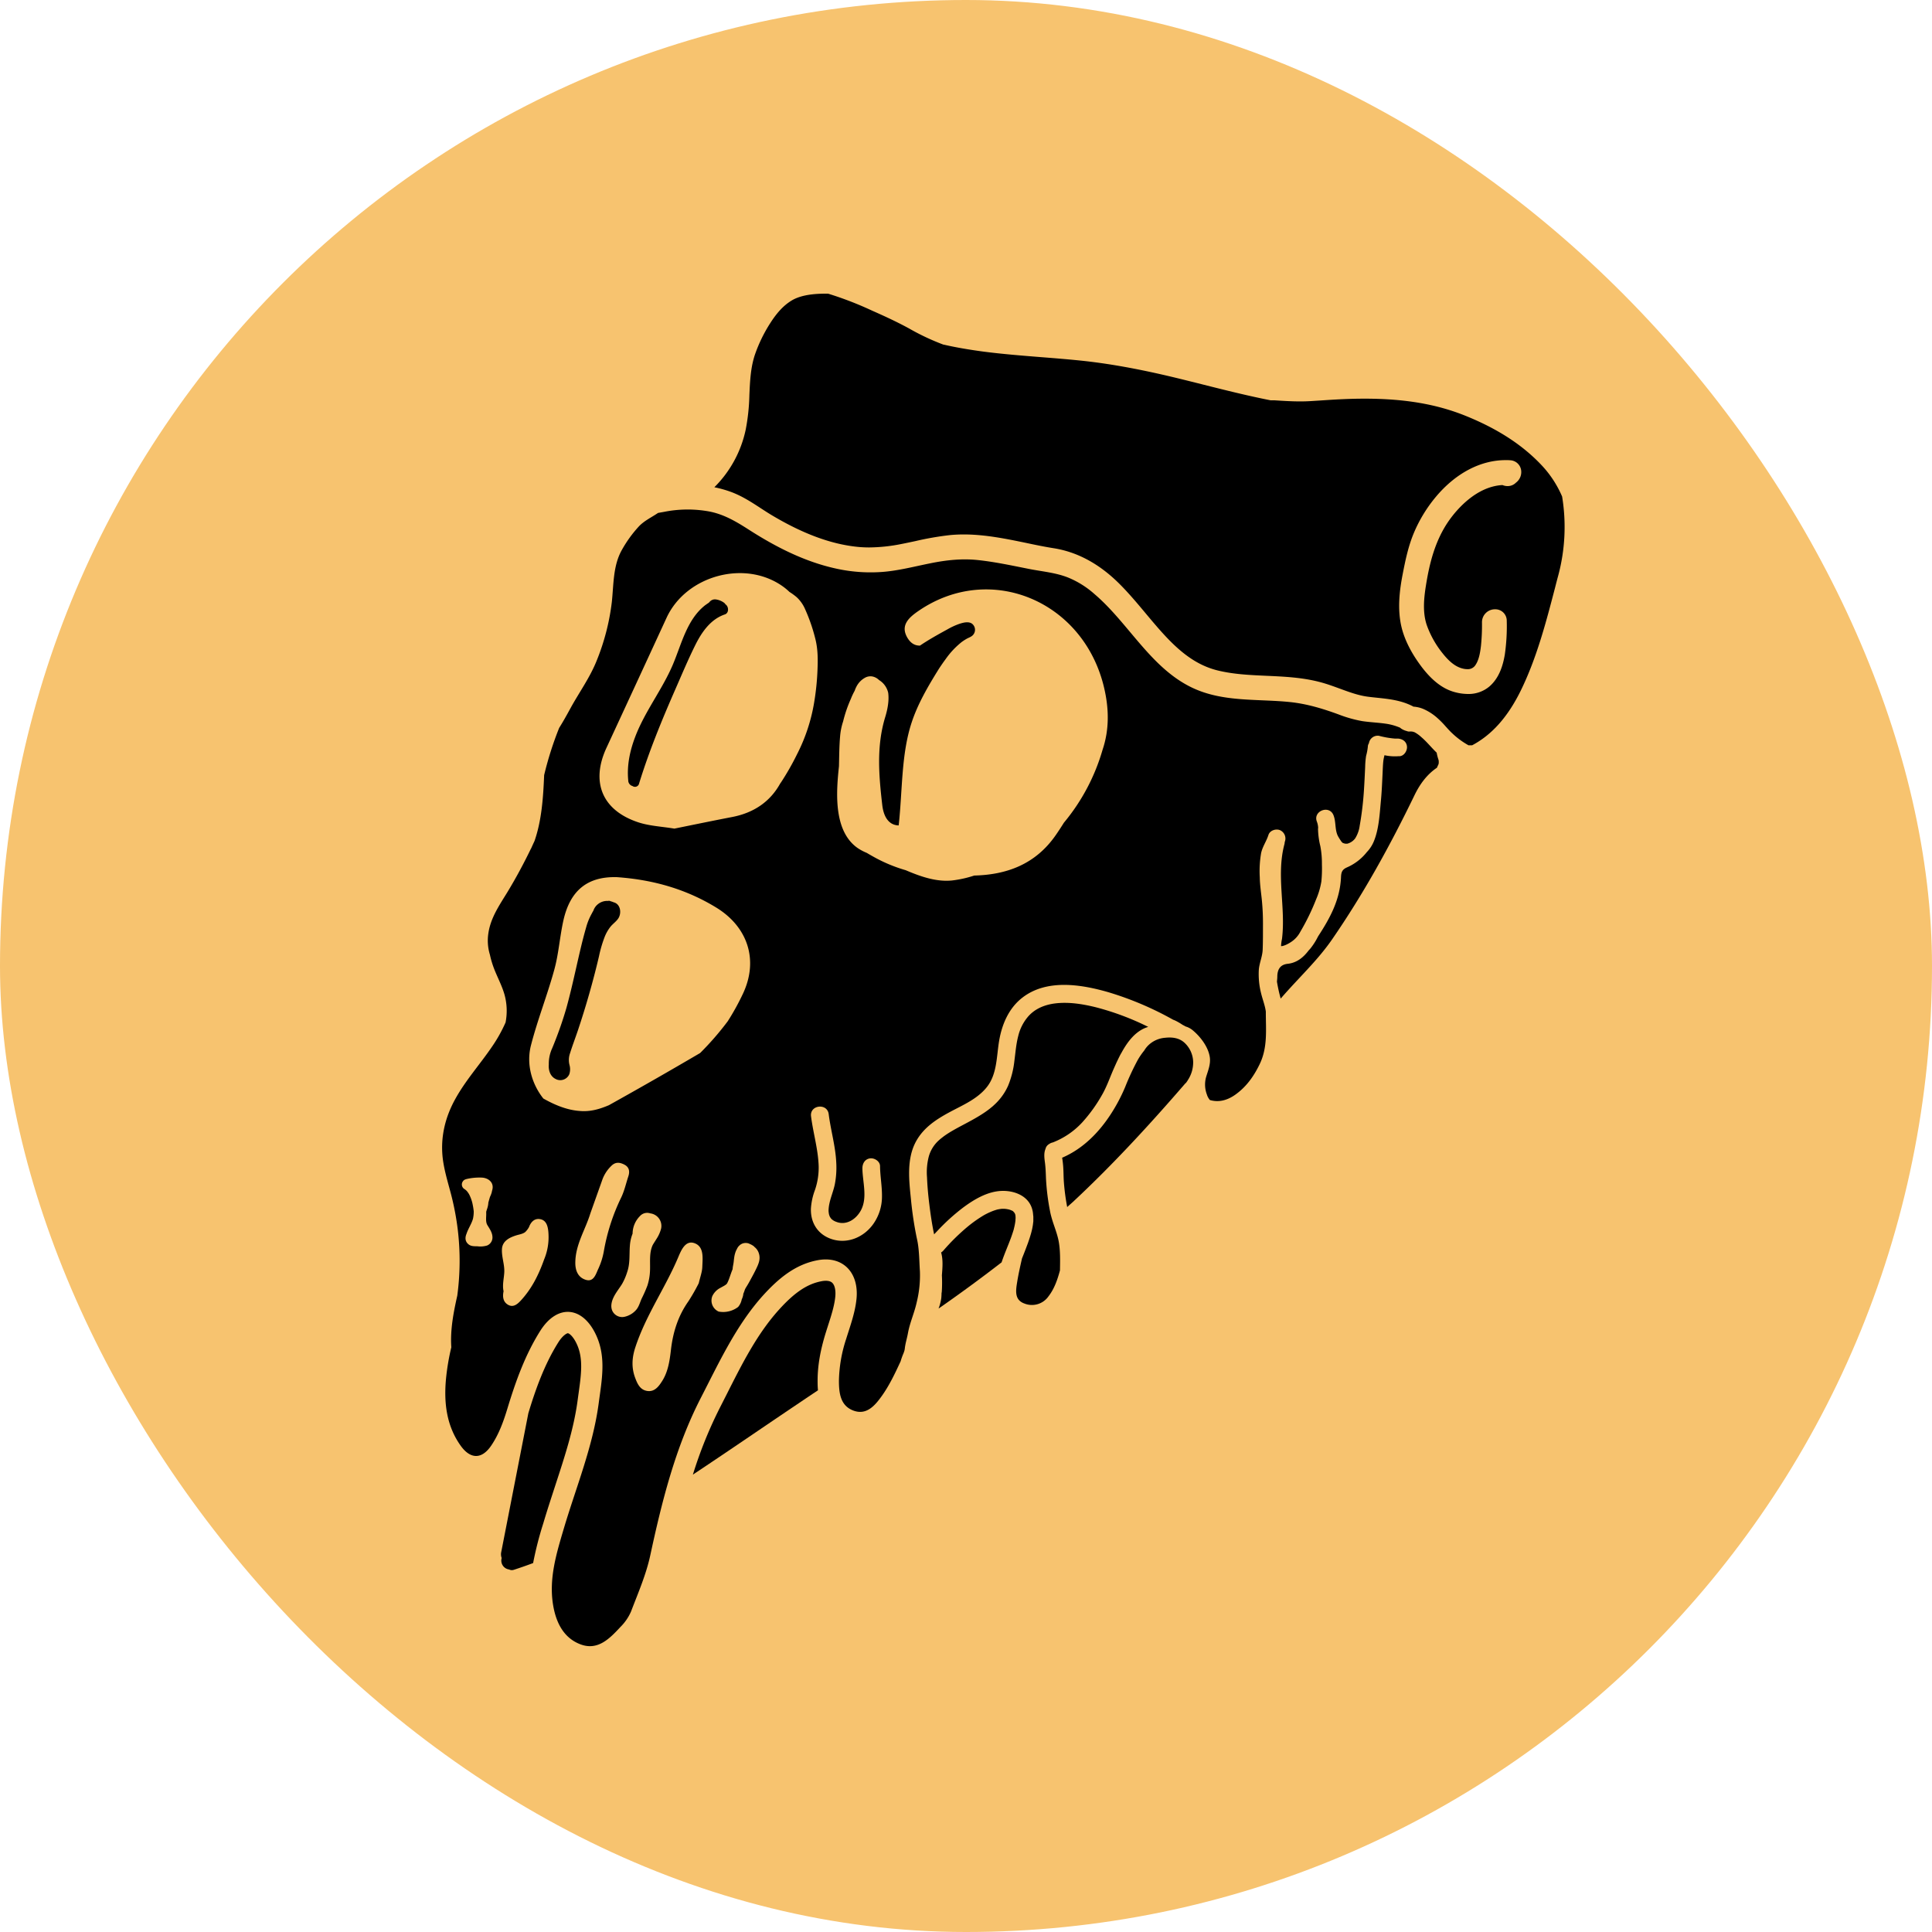 <svg xmlns="http://www.w3.org/2000/svg" viewBox="0 0 1000 1000"><defs><style>.cls-1{fill:#f7c36f;}</style></defs><g id="Layer_9" data-name="Layer 9"><rect class="cls-1" width="1000" height="1000" rx="500"/><path d="M525.6,629.26c0-.23-.08-.45-.12-.68l0,0a5.24,5.24,0,0,1-.29-.71c-.35-.4-1.14-1.15-.24-.45l-.94-.74-.09,0c-.29-.12-.57-.26-.87-.38l-.72-.24-.57-.12a13.43,13.43,0,0,0-2.09-.27h-.12l-.85,0a19.92,19.92,0,0,0-2.19.32l-.32.06-.31.09-.89.28c-.76.25-1.51.54-2.24.85a37.24,37.24,0,0,0-3.45,1.7A67.27,67.27,0,0,0,501,634.8a108.22,108.22,0,0,0-12.74,12.52,4.93,4.93,0,0,1-1.14.95c1.08,3.77.71,7.88.4,11.83a70.17,70.17,0,0,1-.06,8.58,4,4,0,0,1-.12.62c0,.85-.06,1.71-.13,2.56a23.77,23.77,0,0,1-1.42,5.45l2.11-1.46q15.52-10.87,30.52-22.46c1.46-4.44,3.4-8.71,5-13.11.48-1.35.93-2.71,1.34-4.08l0-.1c.08-.31.16-.63.23-.94q.21-.87.36-1.74c.11-.62.2-1.25.26-1.87,0-.3,0-.61.06-.91,0,0,0,0,0,0h0C525.67,630.15,525.66,629.71,525.6,629.26Z"/><path d="M808.55,257a55.5,55.5,0,0,0-11-16.61c-9.86-10.34-22.67-18.6-39.17-25.24-14.92-6-31.45-8.8-52-8.8-3.39,0-6.85.07-10.57.23-4.21.17-8.5.45-12.65.73l-4.78.3c-1.73.11-3.51.16-5.43.16-4.43,0-8.87-.28-13.16-.56l-.36,0-.8,0-.65,0-.26,0-.25-.05c-11.64-2.3-23.32-5.23-34.62-8.07-4.64-1.17-9.27-2.33-13.88-3.45-19.31-4.67-35.4-7.57-50.62-9.1-6.46-.65-13.06-1.18-19.44-1.68-9.82-.78-20-1.59-29.95-2.88-7.4-1-14.06-2.12-20.34-3.57l-.2,0-.2-.07a120.35,120.35,0,0,1-17.55-8.25c-6.59-3.62-13.49-6.74-19.44-9.38A178,178,0,0,0,428.63,152h-1.36c-7.95,0-13.73,1.2-17.7,3.66s-7.36,6.09-10.85,11.53a76.12,76.12,0,0,0-7.84,16c-2.33,6.69-2.67,13.78-3,21.29A106.55,106.55,0,0,1,386,222.26a59.37,59.37,0,0,1-16.25,29.94,59.29,59.29,0,0,1,7.95,2.18c5.9,2.06,11.05,5.4,16,8.63,1.89,1.23,3.84,2.5,5.78,3.66,15.95,9.52,30.3,14.86,43.85,16.33a61.44,61.44,0,0,0,6.57.35,87.57,87.57,0,0,0,16.68-1.78c2.42-.47,4.89-1,7.29-1.51a156.21,156.21,0,0,1,17.88-3.1c2.29-.22,4.68-.33,7.11-.33,11,0,21.91,2.24,32.44,4.42,4.7,1,9.57,2,14.29,2.74,11.93,1.93,23.09,7.9,33.17,17.76,5.05,4.94,9.71,10.51,14.21,15.89,11.06,13.22,21.51,25.7,37.24,29.57,8.18,2,16.48,2.39,25.26,2.78,9.16.41,18.63.83,27.93,3.3,3.47.92,6.84,2.16,10.1,3.35,4.93,1.81,9.59,3.52,14.42,4.16,1.58.21,3.21.38,4.78.54,6.3.66,12.79,1.33,19,4.65.34,0,.68,0,1,.08a15.76,15.76,0,0,1,4.07,1.11,27.51,27.51,0,0,1,6.45,4,46.91,46.91,0,0,1,5.14,5.12c1.16,1.28,2.25,2.49,3.42,3.56a41.33,41.33,0,0,0,8.3,6.09l.82,0,1.1,0c10.22-5.43,18.44-14.67,25.1-28.21,8.29-16.87,13.16-35.56,17.87-53.64.51-2,1-3.93,1.54-5.89A97.35,97.35,0,0,0,808.55,257Zm-23.92-7.15a6,6,0,0,1-4.33,1.75,6.69,6.69,0,0,1-2.63-.54c-13.59.75-23.62,12.73-27.36,17.94-7.69,10.73-10.51,23.2-12.24,34-1.05,6.51-1.82,14,.44,20.59a50,50,0,0,0,8.23,14.62c3.86,4.85,7.29,7.31,11.12,8a9.68,9.68,0,0,0,1.63.15,4.64,4.64,0,0,0,4.25-2.2c1.76-2.63,2.39-6.31,2.81-9.9a105.68,105.68,0,0,0,.52-12.2,6.69,6.69,0,0,1,6.82-6.69,5.89,5.89,0,0,1,6,6,102.83,102.83,0,0,1-1,17.42c-.83,4.87-2.57,11.89-8,16.55a16.68,16.68,0,0,1-11.13,3.86,26.35,26.35,0,0,1-7.14-1.06c-6.16-1.74-11.84-6.24-17.37-13.75-4.9-6.65-8.18-13.21-9.75-19.49-2.4-9.65-1-19.78.49-27.53,1.45-7.54,3-14.89,5.94-21.8a73.7,73.7,0,0,1,11.34-18.49c10.26-12.2,23.07-18.92,36.08-18.92.76,0,1.53,0,2.29.07a6,6,0,0,1,5.62,4.7A6.86,6.86,0,0,1,784.63,249.84Z"/><path d="M544.73,631.72h0c-.21-.67-.4-1.34-.58-2,0-.12-.08-.25-.11-.38-.19-.75-.37-1.5-.51-2.26A119.84,119.84,0,0,1,541.4,610c-.1-2.79-.18-5.56-.55-8.34-.31-2.36-.62-4.8.3-7a3.88,3.88,0,0,1,1.91-2.52,4.66,4.66,0,0,1,1.87-.81,40.89,40.89,0,0,0,15.24-10.39,78.72,78.72,0,0,0,10.3-14.34c2.41-4.2,4-8.87,5.94-13.29l.81-1.82c.09-.18.17-.37.25-.55.22-.48.44-1,.67-1.46l.3-.62c.29-.61.58-1.22.89-1.83l.13-.27c.31-.61.63-1.22,1-1.82,3.25-6,7.56-11.59,13.87-13.42a139.12,139.12,0,0,0-27.19-10.18c-7-1.72-14-2.79-20.79-2-6,.72-11.13,3-14.65,7.37a23.92,23.92,0,0,0-4.66,9.52c-1.11,4.22-1.43,8.61-2,12.92A47,47,0,0,1,521.78,562c0,.07-.07.14-.1.22h0A29.44,29.44,0,0,1,516.5,570l-.09.1c-.39.42-.79.83-1.21,1.23l-.45.42c-.31.29-.61.58-.93.86-.48.41-1,.82-1.47,1.21-5.68,4.49-13,7.81-18.75,11.09-1.58.9-3.14,1.85-4.62,2.9-.66.46-1.3,1-1.92,1.46l-.74.62s-.67.63-.7.64a17.59,17.59,0,0,0-4.88,8.07,32.74,32.74,0,0,0-.92,10.79c.19,4.69.62,9.38,1.2,14,.63,5.17,1.39,10.38,2.48,15.51h0c.52-.57,1.07-1.13,1.6-1.69a105.36,105.36,0,0,1,13.43-12.19c5.7-4.24,12.63-8.35,19.93-8.61,6.41-.22,13.56,2.42,15.66,9a15.36,15.36,0,0,1,.51,2.16c0,.26.05.52.09.77,0,.47.11,1,.13,1.42,0,.32,0,.63,0,.95s0,.83,0,1.25-.07.7-.11,1.05-.08.76-.14,1.14-.13.76-.2,1.14-.13.68-.2,1-.2.84-.31,1.26-.14.56-.22.84c-.14.47-.27.95-.42,1.41-.05.19-.11.38-.17.56-.18.57-.37,1.14-.56,1.69h0c-.15.44-.3.89-.45,1.32-1,2.69-2,5.33-3.09,8-.91,4-1.83,8.08-2.49,12.17-.68,4.25-1.57,9.2,3.64,11.12a10.45,10.45,0,0,0,12.51-3.6c3.1-4,4.7-8.7,6-13.52.08-5,.23-10.18-.67-15.06C547.28,638.83,545.86,635.32,544.73,631.72Z"/><path d="M744.62,393.42a23.35,23.35,0,0,1-1-3.84c-2.72-2.6-5.05-5.58-7.89-8a17.16,17.16,0,0,0-3.67-2.63,5.17,5.17,0,0,1-.7-.21,7.75,7.75,0,0,0-1.45-.14,3,3,0,0,1-1.73-.2,9.2,9.2,0,0,1-3-1.33,3.72,3.72,0,0,1-.48-.41,29.11,29.11,0,0,0-7.6-2.1c-4-.57-8-.71-12-1.31a65.93,65.93,0,0,1-12.46-3.54c-8.25-3-16.28-5.43-25-6.33-16.8-1.73-34.42.14-50.28-7.29-21.66-10.14-33.14-33.49-50.79-48.54A47.68,47.68,0,0,0,553,299c-6.41-2.6-13.6-3.18-20.43-4.53-8.73-1.73-17.46-3.62-26.3-4.57-8.42-.91-16.63,0-24.92,1.7-8.09,1.62-16.15,3.75-24.37,4.41a82.52,82.52,0,0,1-24.32-1.73c-16.12-3.53-31.05-11.12-45.1-20.14-6.52-4.18-12.74-7.87-20.31-9.37a62.08,62.08,0,0,0-23.49.16l-3.15.56c-3.36,2.3-7.12,4-9.95,7a63.94,63.94,0,0,0-8.82,12.22c-4.56,8.14-4.19,17.8-5.15,26.8a117.08,117.08,0,0,1-7.7,30.07c-3.49,8.94-9.15,16.67-13.71,25-1.87,3.43-3.77,6.87-5.85,10.17a174.69,174.69,0,0,0-7.78,24.45c-.48,11.5-1.25,23.37-5,34.14-.6,1.27-1.19,2.56-1.76,3.85a2.49,2.49,0,0,0-.2.32c-3.63,7.52-7.59,14.86-11.9,22-4.09,6.73-8.79,13.33-10,21.48a25,25,0,0,0,.79,11.18,48.92,48.92,0,0,0,2,6.81c1.77,4.7,4.25,9.14,5.6,14a31.39,31.39,0,0,1,.5,14.25A76.43,76.43,0,0,1,254.5,542c-6.14,9-13.43,17.08-18.78,26.72-5.58,10-8.12,21.06-6.3,32.69.9,5.79,2.65,11.36,4.11,17a140.32,140.32,0,0,1,3.4,18,135.38,135.38,0,0,1-.24,34.19c-2,8.88-3.7,17.81-3.09,26.75a120.8,120.8,0,0,0-2.73,16.12c-1.21,12.61.23,24.63,7.7,35,5,6.88,10.85,6.87,15.64-.17,3.94-5.77,6.36-12.42,8.42-19.23,4.27-14.08,9.22-27.89,17-40.22,8.92-14.12,22.16-12.83,29.08,2.56,5.11,11.36,2.74,23.07,1.21,34.65-3,22.67-11.7,43.55-18.1,65.15-3.78,12.79-7.77,25.68-5.57,39.35,1.5,9.28,5.52,17.37,14.38,20.61s14.94-3.05,20.57-9.12a25.68,25.68,0,0,0,5.4-7.88c3.66-9.61,7.85-19.18,10-29.22,6.05-28.06,12.95-55.64,26-81.12C372.22,705.16,381,686,395,670.46c8-8.8,16.7-16.06,28.31-18.19,12.9-2.36,21.43,6.38,20,20.19-.76,7.16-3.22,13.76-5.31,20.49a73.12,73.12,0,0,0-3.77,21.67c0,6.53.77,13,7.51,15.5s11.08-2.52,14.69-7.58c3.93-5.51,6.85-11.7,9.74-17.95a32.77,32.77,0,0,1,1.43-4c.2-.51.37-1,.54-1.55.05-.3.13-.59.17-.91.27-2.76,1.17-5.42,1.65-8.15,1-5.44,3.32-10.44,4.5-15.81a58.31,58.31,0,0,0,1.69-16.1c-.39-5.69-.29-11.63-1.62-17.21h0a187.82,187.82,0,0,1-3-19.87c-1-9.86-2.37-21,2.54-30.08,3.87-7.18,10.42-11.47,17.41-15.24,6.65-3.59,14.26-6.71,19.23-12.89,5.46-6.78,5.06-16,6.46-24.18,1.49-8.62,5.07-16.93,12.18-22.35,12.56-9.59,30.23-6.76,44.28-2.7a165.55,165.55,0,0,1,33.55,14.24c.4.16.81.31,1.2.49a31.6,31.6,0,0,1,3.65,2.13c.58.32,1.17.61,1.73.94a2,2,0,0,1,.26.06,10.36,10.36,0,0,1,3.5,2c4,3.39,8,8.66,8.7,14,.44,3.64-1,6.84-2,10.26a14.55,14.55,0,0,0,.47,8.87,7.74,7.74,0,0,0,1.55,2.83c4.51,1.31,8.87.22,13-2.66,5.69-4,9.64-9.42,12.78-15.94,4.25-8.82,3.13-18,3.17-27.17-.42-3.21-1.73-6.42-2.46-9.51a40.38,40.38,0,0,1-1.17-12.08c.27-3.58,1.86-6.86,2-10.47.17-4.31.14-8.63.15-12.94a122.53,122.53,0,0,0-.59-12.85c-.4-3.88-1-7.75-1.06-11.65a54.79,54.79,0,0,1,.69-12.53c.72-3.38,2.76-6.12,3.79-9.39.75-2.38,3.88-3.37,6-2.48a4.73,4.73,0,0,1,2.48,6l-.06.16a4.71,4.71,0,0,1-.15,1.11c-4.32,16.21.76,32.69-1.25,49a21.54,21.54,0,0,0-.49,3.74h.07c1.25.07,3.71-1.18,5.13-2.15a14,14,0,0,0,4.79-5.31,116.2,116.2,0,0,0,8.17-16.79,38.65,38.65,0,0,0,2.71-9.21,67.16,67.16,0,0,0,.28-8.86,47.92,47.92,0,0,0-.81-9.41,40.1,40.1,0,0,1-1.2-9,2.83,2.83,0,0,1,.07-.42,10.54,10.54,0,0,0-.64-3.23c-2.22-5.5,6.33-8.91,8.56-3.41,1.42,3.53.61,7.56,2.35,10.9a31.06,31.06,0,0,0,1.92,3,1.67,1.67,0,0,1,.16.12l.33.33c.3.11.59.22.9.31l.64.13a4.69,4.69,0,0,1,.75,0,6.13,6.13,0,0,0,1.25-.42,7.45,7.45,0,0,0,2.92-2.32,16.34,16.34,0,0,0,2.36-6.58A165.8,165.8,0,0,0,706,408.62c.25-3.9.43-7.81.61-11.72a42.78,42.78,0,0,1,.48-5.65,28.54,28.54,0,0,0,.9-4.76,3.34,3.34,0,0,1,.56-1.77,4.6,4.6,0,0,1,5.16-3.88,46.72,46.72,0,0,0,8.29,1.45h0l.12,0h.45c.16,0,.32,0,.48,0h.23l.32,0c2.29.16,4.33,1.44,4.64,4,.27,2.26-1.52,5.13-4,5.13-.14,0-.27,0-.41,0l-.13,0a24.61,24.61,0,0,1-6.18-.34c-.31-.05-.61-.12-.91-.19-.2.82-.41,1.64-.53,2.48-.31,2.29-.35,4.6-.46,6.9-.23,4.66-.41,9.33-.85,14-.66,6.91-1,14.75-3.68,21.22a17.49,17.49,0,0,1-3.59,5.52A26.76,26.76,0,0,1,697.11,449c-2.44,1.1-2.88,2.51-3,4.86-.48,12-5.86,21.6-11.89,30.84a34.45,34.45,0,0,1-4,6.3c-.28.34-.6.65-.91,1-2.69,3.58-6.11,6.35-10.76,6.86-3.67.39-5.34,2.61-5.42,6.49,0,.9-.1,1.8-.19,2.72a83.24,83.24,0,0,0,1.94,8.8c9.26-10.73,18.93-19.54,26.55-30.56,16.27-23.57,30.13-48.7,42.7-74.68,2.94-6.07,6.66-10.93,11.65-14.27a5.42,5.42,0,0,1,.29-.72c.19-.39.37-.77.53-1.16a6.88,6.88,0,0,0,.1-.9A7.74,7.74,0,0,0,744.62,393.42ZM252.77,622.74c0,.18-.06.37-.08.55s-.08.56-.13.83a15.37,15.37,0,0,1-.64,2.17c0,.08-.19.65-.2.61l-.06.46c0,.19,0,.37,0,.56.09,2-.46,4.42.61,6.2s2.46,3.67,2.61,5.94a4.51,4.51,0,0,1-2.71,4.6,12.06,12.06,0,0,1-5.07.42c-1.6-.05-3.31.1-4.71-1.11-1.77-1.52-1.71-3.58-.87-5.49,0,0,0,0,0-.06.9-2.6,2.5-4.88,3.28-7.54a17.22,17.22,0,0,0,.4-3.79c0-.05,0-.1,0-.14-.11-1-.25-2-.45-3a20.14,20.14,0,0,0-1.8-5.51s-.14-.26-.19-.37l-.21-.33a12.38,12.38,0,0,0-.86-1.19s-.15-.16-.23-.25l-.24-.22a8.83,8.83,0,0,0-1.11-.82,2.77,2.77,0,0,1-.47-3.87,2.51,2.51,0,0,1,1.48-1,3.18,3.18,0,0,1,.64-.19,29.54,29.54,0,0,1,7.56-.68c3,.11,5.89,2,5.68,5.26a7.49,7.49,0,0,1-.4,1.84c0,.14,0,.27-.05.41a13.75,13.75,0,0,1-.94,2.48c-.3,1-.56,1.91-.86,3.06C252.7,623,252.69,623,252.77,622.74Zm28.92,29c-3.18,9-6.92,15.8-12.18,21.48-1.78,1.92-4,3.76-6.76,2-2.52-1.59-2.63-4.37-2.1-6.88-.75-3.22.25-6.84.37-10,.14-4-1.44-7.85-1.21-11.83.24-4.21,3.91-6,7.5-7.12,1.47-.45,3.46-.73,4.65-1.78a10.84,10.84,0,0,0,1.84-2.45c.85-2.35,2.54-4.41,5.22-4.2,4.1.32,4.74,4.37,4.89,8A29.9,29.9,0,0,1,281.69,651.76Zm-.48-83.18c-5.89-7.42-8.91-17.64-6.4-27.45,3.41-13.29,8.53-26.13,12.14-39.38,2.24-8.23,2.79-16.91,4.65-25.26,3.55-15.89,12.76-22.87,27.71-22.46,19.1,1.35,36,6.32,51.43,15.75,16.08,9.85,22.14,26.93,13.77,44.66a126.36,126.36,0,0,1-7.84,14.19,149.91,149.91,0,0,1-14.29,16.44q-23.46,13.77-47.22,27c-4.72,2-9.52,3.44-14.87,3C293.52,574.62,287.08,571.9,281.21,568.58Zm28.42,88.27c-1.27,2.8-2.36,6.82-6.37,5.62s-5.5-4.68-5.48-8.89c.05-9.38,5.19-17,7.8-25.55q3-8.43,6-16.86a18.92,18.92,0,0,1,5.17-8c2.11-1.87,4.27-1.45,6.43-.34,2.52,1.3,2.92,3.55,2,6.21-1.18,3.6-2,7.37-3.62,10.75a104.19,104.19,0,0,0-9,27.79A36.78,36.78,0,0,1,309.63,656.85ZM323,681.62a5.61,5.61,0,0,1-6.15-3.34c-.93-2.27-.2-4.94.84-7,1.19-2.41,2.9-4.46,4.3-6.73a30.9,30.9,0,0,0,2.66-6.2c1.56-4.53,1-9.06,1.39-13.75a20.55,20.55,0,0,1,1.39-6.07,13,13,0,0,1,3.81-9.09,5,5,0,0,1,5.35-1.4,6.54,6.54,0,0,1,5.59,7.9,17.83,17.83,0,0,1-2.44,5.41c-.37.62-.76,1.22-1.15,1.83-.09.14-.53.88-.62,1-2,3.91-1.38,8.73-1.51,13a28.9,28.9,0,0,1-1.35,8.2,70.81,70.81,0,0,1-3,6.8c-.87,1.94-1.35,4-2.75,5.71A11.2,11.2,0,0,1,323,681.62Zm40.51-25.82c-.09,2.65-1.12,5.27-1.84,8.4a102.39,102.39,0,0,1-5.36,9.37c-5.23,7.4-7.93,15.72-9,24.85-.65,5.69-1.47,11.49-4.53,16.33-1.79,2.83-4,5.91-8,5.17-3.47-.64-4.85-3.61-6-6.69-2-5.31-1.71-10.46.08-15.89,5.44-16.58,15.42-30.62,22.14-46.48,1.51-3.56,3.74-9.23,8.63-7.33S363.66,651.25,363.51,655.8Zm29.61-4.14c-.16,2.08-1.36,4.36-2.27,6.21-1,2-2.12,4-3.21,6-.4.7-.81,1.4-1.24,2.09l-.36.58-.09.15-.29.55c-.1.22-.17.44-.25.67a16.64,16.64,0,0,1-.63,1.66l-.06.11c0,.11,0,.23,0,.34a9.74,9.74,0,0,1-.71,2.36s-.06.1-.08.15a8.63,8.63,0,0,1-1.87,3.94,12.75,12.75,0,0,1-10.08,2.4,6.25,6.25,0,0,1-3.28-8,9.18,9.18,0,0,1,4.08-4.23l1.81-1,.51-.3.77-.53a5,5,0,0,0,.44-.49c-.21.4-.18.35.08-.15.14-.27.27-.54.4-.82s.36-.84.52-1.26c.38-1,.7-2,1.06-3,.27-.76.56-1.5.85-2.25,0-.45.07-.89.14-1.34.14-.8.31-1.6.4-2.41s.14-1.39.25-2.08a14,14,0,0,1,.92-3.55,8.2,8.2,0,0,1,.4-.78,7.74,7.74,0,0,1,.72-1.29,4.15,4.15,0,0,1,.58-.62,4.37,4.37,0,0,1,.51-.48,6.88,6.88,0,0,1,1.09-.61,5,5,0,0,1,2.44-.28,4.36,4.36,0,0,1,1.62.58l.17.06.22.09a13.9,13.9,0,0,1,1.24.73,1.09,1.09,0,0,1,.17.13c.18.15.34.34.51.51a6.38,6.38,0,0,1,1.77,2.2A7.47,7.47,0,0,1,393.12,651.66Zm11.22-246.84c-.16.24-.34.49-.52.74-4.94,8.93-13.07,15.06-24.89,17.33-9.89,1.9-19.76,3.95-29.87,6-6.36-1.07-12.93-1.33-18.9-3.33-18.53-6.22-24.44-20.81-16.25-38.48Q329.5,353.43,345,319.79c10.26-22.26,41.44-30.48,61-15.67a32.26,32.26,0,0,1,2.61,2.25,32.23,32.23,0,0,1,3.74,2.73,18.21,18.21,0,0,1,4.39,6.26,90.18,90.18,0,0,1,5.34,15.56c1.27,5.19,1.28,10.35,1.06,15.66a131.91,131.91,0,0,1-1.61,16.24,91.48,91.48,0,0,1-9,27.62A135.84,135.84,0,0,1,404.34,404.82ZM452.1,633.41c-4.77,6.83-13.14,10.53-21.25,8.07-7.35-2.24-11.37-8.38-11.12-15.93a33.25,33.25,0,0,1,2.08-9.58,35.62,35.62,0,0,0,1.93-12.41c-.28-8.7-2.86-17.16-3.95-25.77-.75-5.89,8.39-7,9.14-1.12,1.06,8.36,3.51,16.57,3.91,25A45.45,45.45,0,0,1,432.1,613c-.67,3.29-2.09,6.62-2.74,9.7a19.4,19.4,0,0,0-.5,3.79c0,.22,0,.62.09,1.16a7.65,7.65,0,0,0,.18,1.05,8.66,8.66,0,0,0,.45,1.17c.11.19.7,1,.65.94a6.71,6.71,0,0,0,2.55,1.58c5.24,2.1,10.36-1.29,12.84-5.95,3.51-6.61.83-14.66.76-21.74,0-2.49,1.31-4.79,4-5.13,2.28-.27,5.11,1.52,5.13,4,.06,5.32,1.09,10.57,1,15.9A24.6,24.6,0,0,1,452.1,633.41ZM570.69,388.07a103.94,103.94,0,0,1-20,37.74c-1.35,2.15-2.73,4.28-4.18,6.37-10.6,15.33-25.63,20.6-42.24,21a58.27,58.27,0,0,1-11.47,2.55c-8.22.84-16.45-2.08-24-5.31a78.54,78.54,0,0,1-16.38-6.8c-1.24-.69-2.5-1.39-3.74-2.15A26.26,26.26,0,0,1,444,439c-11.59-8-11.29-25.57-10.19-38,.13-1.47.29-2.93.44-4.4.13-5.13.13-10.33.58-15.44a32.6,32.6,0,0,1,1.57-7.76,67.54,67.54,0,0,1,4-11.66,33.65,33.65,0,0,1,2-4.24,11.11,11.11,0,0,1,.78-1.88,10.86,10.86,0,0,1,5-5.06,5.83,5.83,0,0,1,3.47-.4A6.89,6.89,0,0,1,455,352a10.41,10.41,0,0,1,4.72,6.55c.56,4.07-.31,8.59-1.54,12.63-4.61,15.09-3.28,30.3-1.52,45.53.67,5.84,3.23,10.39,8.5,10.53,2-18.23,1.27-36.76,6.7-53.25,3.19-9.7,8.44-18.72,14.32-28.14,1.05-1.56,2.11-3.12,3.24-4.63a42.23,42.23,0,0,1,8.28-8.86,25.83,25.83,0,0,1,2.51-1.65c.91-.53,2-.89,2.82-1.5a4,4,0,0,0,0-6.45c-1.8-1.2-4.4-.51-6.3.09a36.41,36.41,0,0,0-6.35,2.91c-4.8,2.63-9.59,5.29-14.13,8.35l-.06.05c-2.42.05-4.66-1-6.46-3.95-3.95-6.55.75-10.65,5.93-14.17,37.08-25.22,85.47-4.87,95.88,40.18C574.1,367.23,574.13,377.88,570.69,388.07Z"/><path d="M613,539.64c-2.8-2.5-6.37-2.88-9.95-2.49a14,14,0,0,0-9.18,4.41,14.36,14.36,0,0,0-1.65,2.24,35.5,35.5,0,0,0-3.31,4.81,132.4,132.4,0,0,0-6.49,13.93,88.42,88.42,0,0,1-7.51,14.2c-6.28,9.65-14.53,17.94-25.15,22.5,0,.16.07.33.09.5.19,1.37.37,2.73.46,4.1.2,2.67.15,5.35.35,8a114.22,114.22,0,0,0,1.72,12.93c1-.94,2.08-1.84,3.09-2.78,20.57-19.19,39.64-39.92,58-61.17a2.36,2.36,0,0,0,.61-.61l.25-.38.27-.31s0-.08,0-.12l.06-.09h0s0,0,0,0a16.68,16.68,0,0,0,2.92-9.7A14,14,0,0,0,613,539.64Z"/><path d="M299,724.63c.16-1.18.32-2.37.49-3.56,1.33-9.55,2.47-17.79-.82-25.11-2-4.48-4.19-5.88-4.75-5.88s-2.68,1.15-4.92,4.69c-7.3,11.55-12,25-15.53,36.73l-8.51,43.57-5.55,28.41a5.63,5.63,0,0,0,.23,2.9c0,.06,0,.12,0,.17a4.63,4.63,0,0,0,3.85,5.8,3.23,3.23,0,0,0,2.52.16q5-1.62,9.93-3.47a180.43,180.43,0,0,1,5.05-19.89l.31-1c1.9-6.41,4-12.77,6-18.93C292.27,754,297,739.73,299,724.63Z"/><path d="M427.42,662.93a11.3,11.3,0,0,0-2.09.21c-7.38,1.35-14,5.75-22.11,14.73-11.23,12.42-18.9,27.59-27,43.65-1.25,2.46-2.49,4.92-3.74,7.37a220.85,220.85,0,0,0-13.84,34.37c18.38-12.18,36.56-24.7,54.85-37q4.93-3.33,9.89-6.64c-.19-2.06-.19-3.82-.19-5,0-7.62,1.35-15.55,4.26-24.93.39-1.25.79-2.5,1.19-3.75,1.64-5.09,3.19-9.91,3.69-14.64.33-3.13-.18-5.8-1.38-7.13C430.67,663.86,429.84,662.93,427.42,662.93Z"/><path d="M375.52,312.83a2.63,2.63,0,0,0-.77-.86,9.31,9.31,0,0,0-4.4-1.73,3.62,3.62,0,0,0-2.93,1.14,5.4,5.4,0,0,0-.45.52c-.68.44-1.33.9-2,1.39a1.76,1.76,0,0,0-.34.27c-9.11,7.39-11.85,19.72-16.27,30.23-5.51,13.06-14.54,24.33-19.58,37.6-2.75,7.22-4.37,14.85-3.6,22.6a3,3,0,0,0,2.2,2.86,2.19,2.19,0,0,0,3.43-1.36c5.12-16.61,11.73-32.69,18.7-48.6,3.35-7.64,6.59-15.38,10.3-22.86,3.33-6.73,7.92-13.49,15.36-16C377.5,317.26,377.16,313.83,375.52,312.83Z"/><path d="M299.21,533.06q4.23-12.66,7.68-25.56,1.67-6.22,3.14-12.5a64.51,64.51,0,0,1,3-10.21,20.89,20.89,0,0,1,2.94-5.1c1.22-1.51,2.89-2.63,4-4.23,1.85-2.72,1.32-7.47-2.31-8.43h-.05a7.12,7.12,0,0,0-1.49-.52,2,2,0,0,0-1-.26,2.76,2.76,0,0,0-.43.07,7.6,7.6,0,0,0-5.3,1.76,7.19,7.19,0,0,0-2.25,3.27c-.32.52-.61,1.06-.89,1.61a31.12,31.12,0,0,0-2.85,7c-2,6.9-3.56,13.91-5.15,20.9s-3.19,14.05-5.12,21a198.05,198.05,0,0,1-7.34,20.75,19,19,0,0,0-1.73,8.31c-.25,3,.69,6.15,3.53,7.56a5.09,5.09,0,0,0,7.08-2.46,8.14,8.14,0,0,0,.1-4.79,10.55,10.55,0,0,1,.3-6.14C296.35,541,297.86,537.08,299.21,533.06Z"/></g></svg>